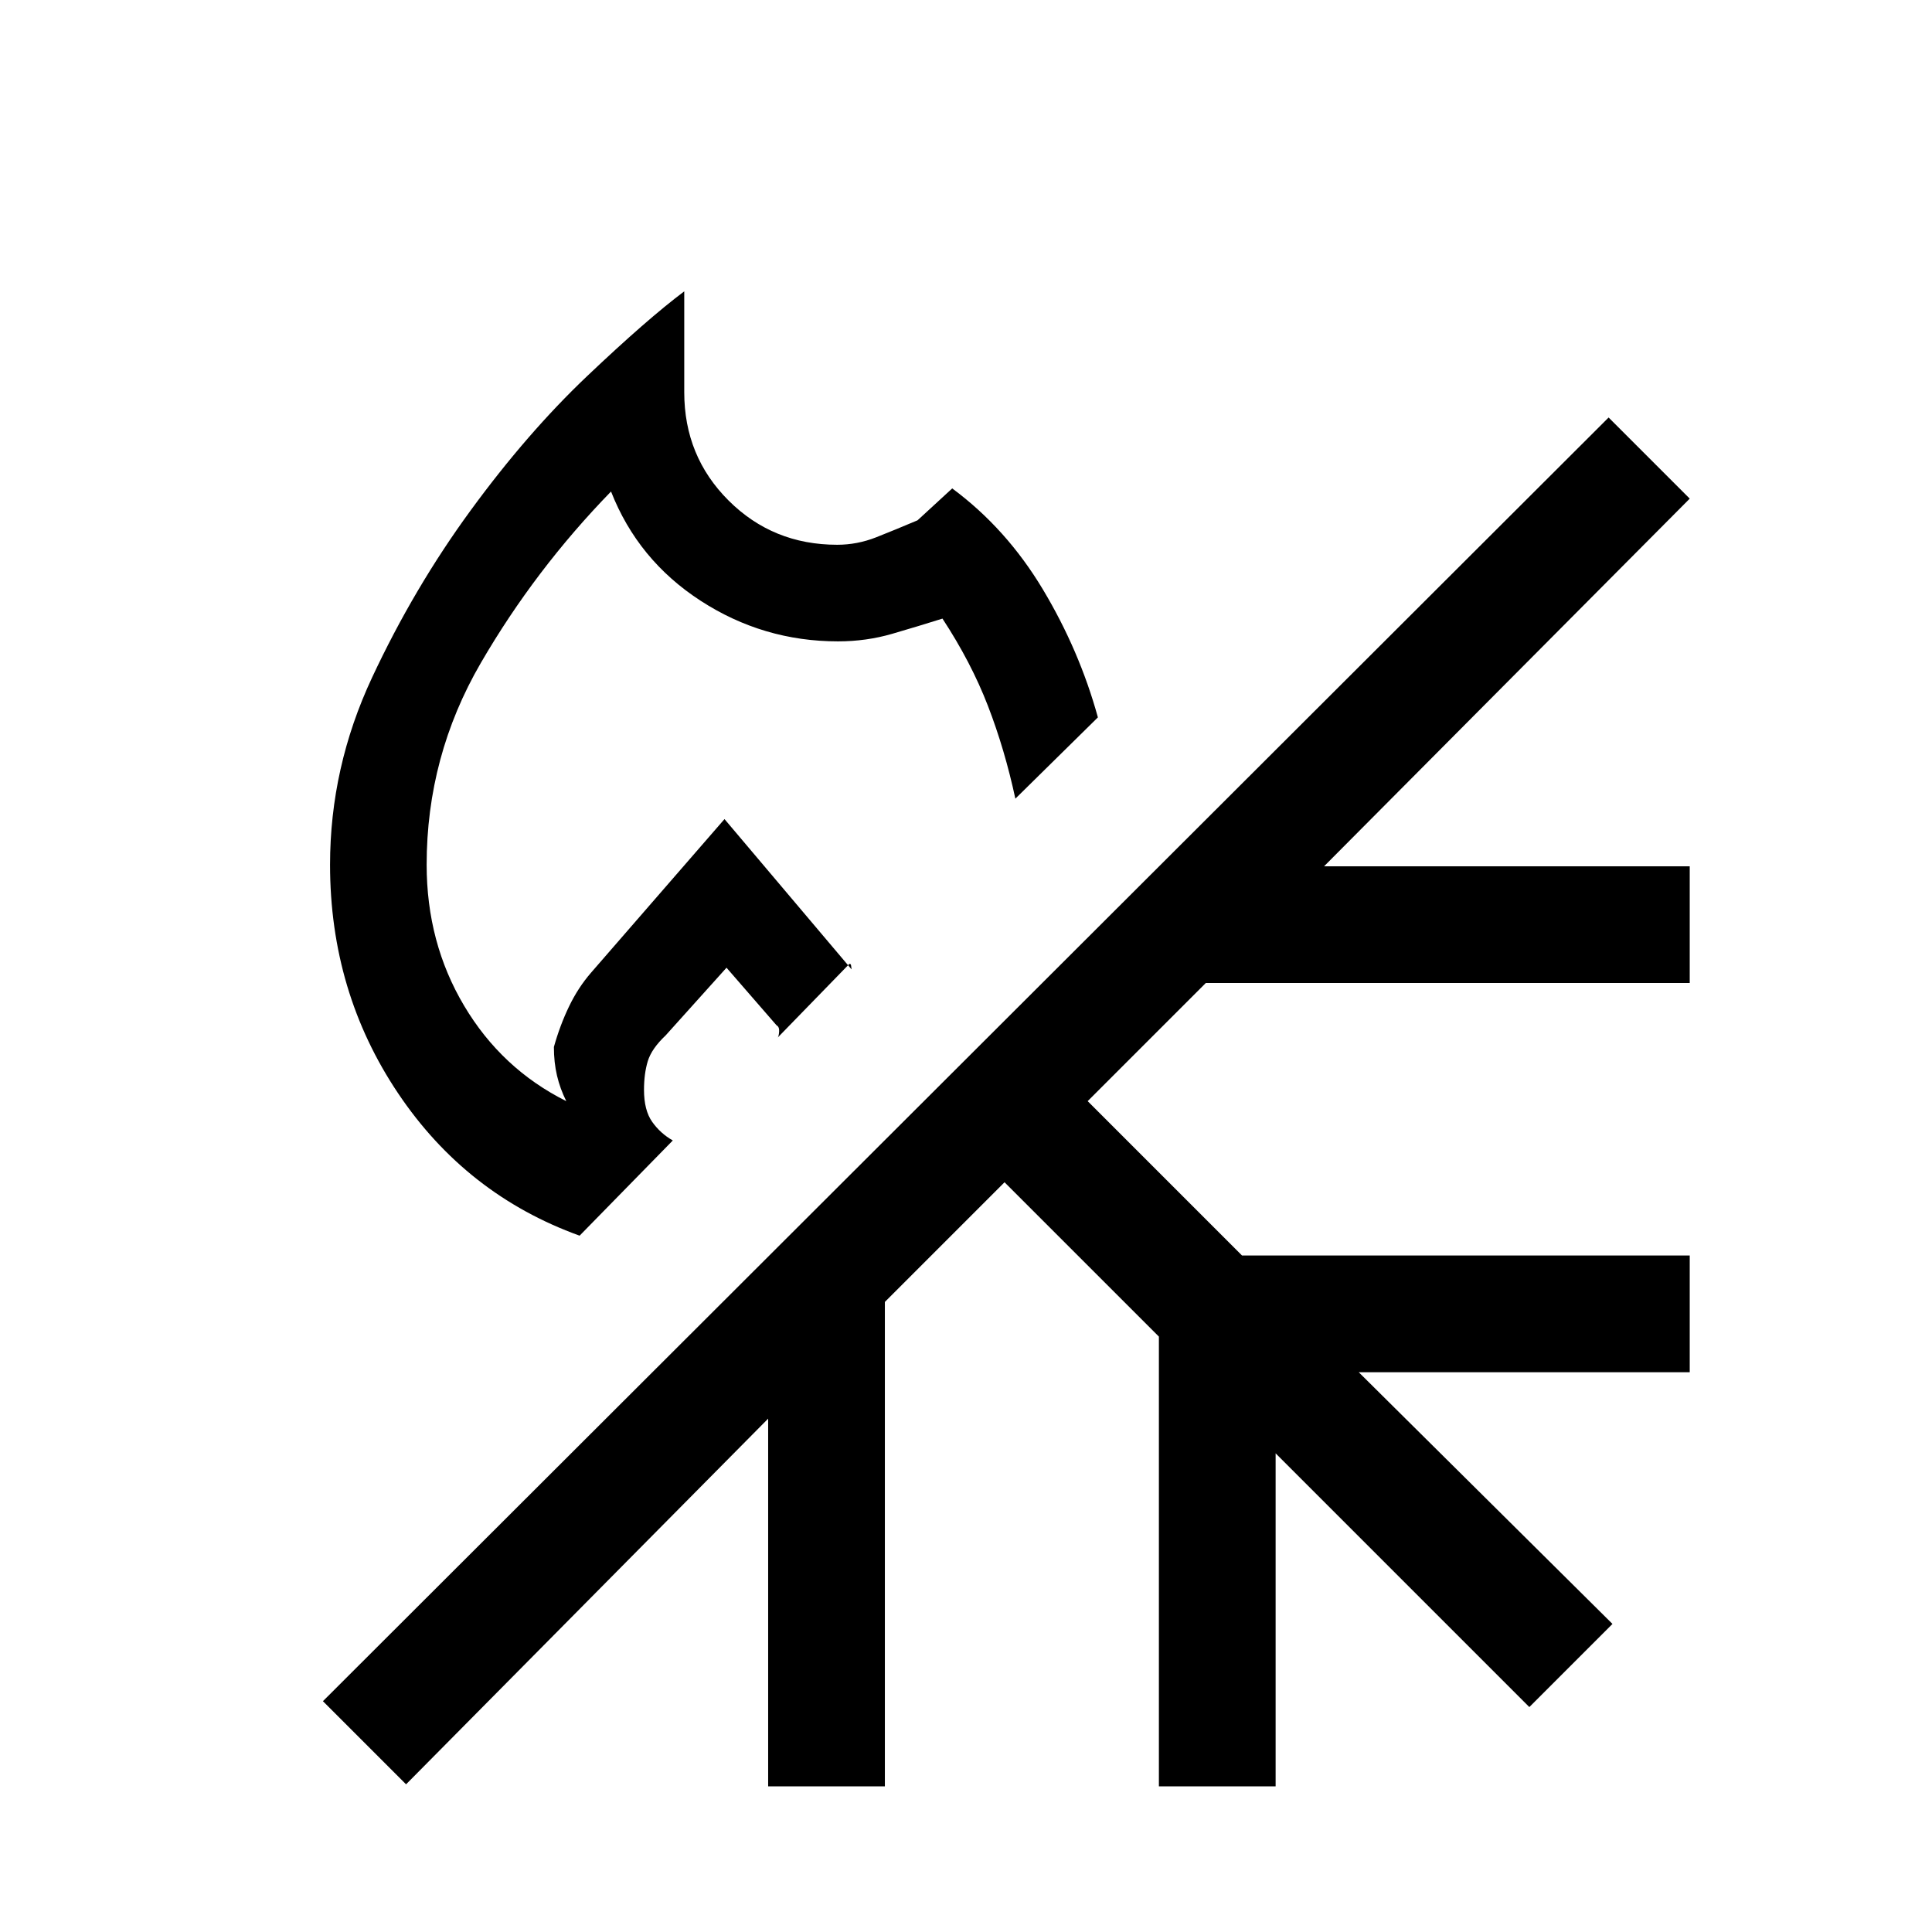 <svg xmlns="http://www.w3.org/2000/svg" height="20" viewBox="0 -960 960 960" width="20"><path d="M288-346q-56.3-20.31-90.15-70.69Q164-467.07 164-530.31q0-48.38 20.85-92.96 20.84-44.58 49.01-83.11 28.16-38.53 57.92-66.77 29.76-28.24 48.22-42.08v50.15q0 31.83 22.04 53.8 22.03 21.97 53.96 21.97 9.98 0 19.41-3.73 9.44-3.73 20.51-8.42l17.23-15.85q26.93 19.93 45.08 50.23 18.15 30.31 27.31 63.54l-41.01 40.39q-5.26-24.44-13.63-46.11-8.36-21.66-22.59-43.36-12 3.77-24.93 7.54t-26.95 3.77q-37.2 0-68.31-20.19-31.12-20.19-44.5-54.27-37.78 38.83-64.7 85.18Q212-584.24 212-530.31q0 38.74 18.62 70.06 18.62 31.33 50.76 47.4-3.07-6.15-4.61-12.69-1.54-6.54-1.54-14.23 3-10.73 7.53-20.14 4.52-9.4 11.01-16.86L360-553l63.15 74.69q-.12-.74-.24-1.84-.12-1.11-.91-.85l-35.54 36.54q.54-.69.69-2.99.16-2.29-1.3-3.09L361-479.15l-30.23 33.62q-7 6.61-8.89 12.82-1.88 6.21-1.88 14.26 0 10.14 4.07 15.89 4.07 5.76 10.24 9.25L288-346Zm72-207Zm0 0ZM201.77-73.38l-41.31-41.31 638.85-637.85 40.31 40.31-181.7 182.69h181.7v58H599.15l-58.69 58.69 76.69 76.7h222.47v58H675.15l126.08 125.07-41.31 41.31-126.07-126.08v165.47h-58v-223.47l-76.7-76.69-59.46 59.46v240.7h-58v-182.7L201.77-73.38Z"/></svg>